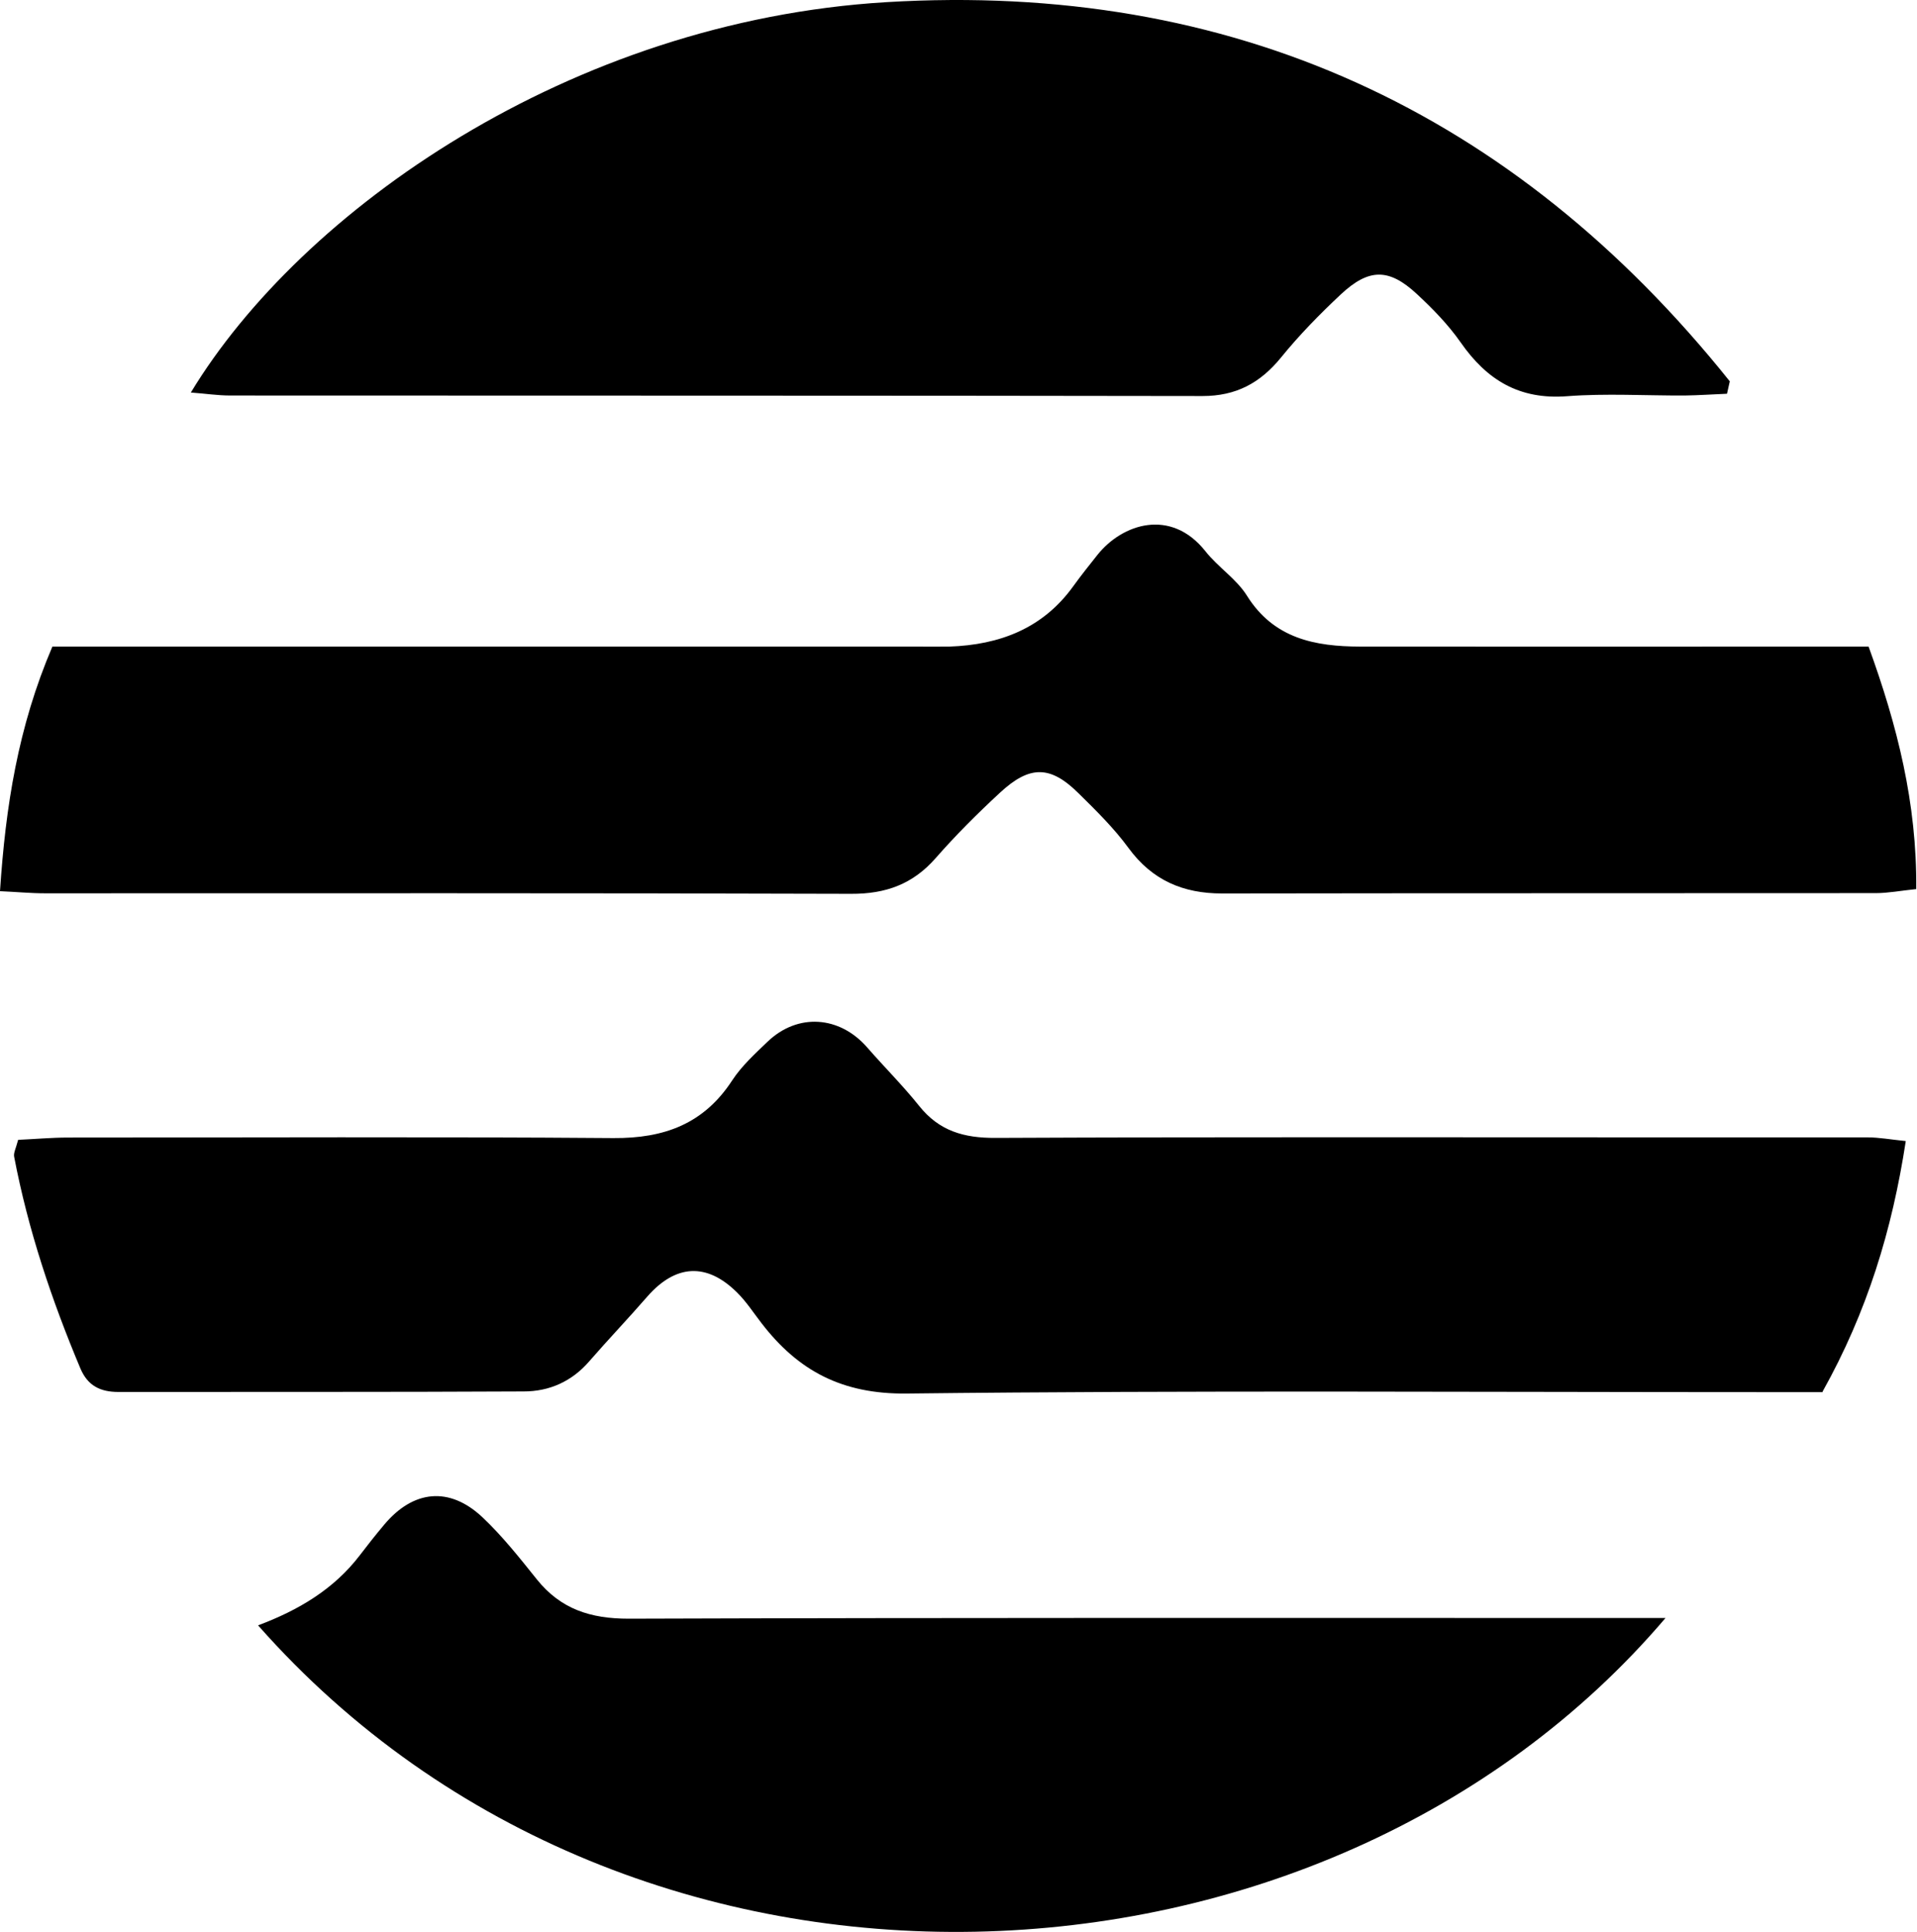 <svg width="397" height="400" viewBox="0 0 397 400" fill="none" xmlns="http://www.w3.org/2000/svg">
<path d="M377.427 288.24H366.543C306.953 288.24 247.327 287.841 187.737 288.53C174.43 288.675 165.318 283.85 157.725 273.983C156.061 271.842 154.579 269.52 152.662 267.634C146.371 261.358 139.898 261.757 134.04 268.468C130.099 273.003 125.941 277.356 121.999 281.891C118.384 286.063 113.719 288.095 108.476 288.095C80.489 288.24 52.502 288.167 24.515 288.203C20.79 288.203 18.187 286.934 16.668 283.379C10.702 269.194 5.82 254.647 2.927 239.483C2.783 238.684 3.289 237.777 3.759 236C7.122 235.855 10.629 235.528 14.137 235.528C51.778 235.528 89.384 235.347 127.025 235.637C137.512 235.71 145.756 232.735 151.65 223.665C153.602 220.691 156.351 218.188 158.954 215.684C165.21 209.699 173.851 210.315 179.565 216.845C183.108 220.908 186.977 224.754 190.34 228.962C194.498 234.186 199.633 235.637 206.178 235.601C254.052 235.383 301.891 235.492 349.765 235.492C362.096 235.492 374.462 235.492 386.792 235.492C389.106 235.492 391.457 235.927 394.675 236.254C391.855 254.719 386.648 271.661 377.463 288.095L377.427 288.24Z" fill="black"/>
<path d="M0 184.521C1.157 166.963 3.724 150.529 10.848 133.878H21.479C77.453 133.878 133.391 133.878 189.365 133.878C191.788 133.878 194.174 133.914 196.597 133.878C207.011 133.515 215.978 130.141 222.306 121.326C223.897 119.113 225.597 117.009 227.26 114.905C232.394 108.447 242.483 105.11 249.642 114.143C252.246 117.444 256.079 119.875 258.248 123.357C263.817 132.245 272.35 133.841 281.643 133.878C313.246 133.914 344.813 133.878 376.416 133.878C379.67 133.878 382.961 133.878 386.975 133.878C392.905 150.203 396.991 166.237 396.846 184.086C393.628 184.413 391.024 184.92 388.457 184.92C343.331 184.957 298.204 184.92 253.077 184.993C245.014 184.993 238.614 182.272 233.696 175.561C230.695 171.461 227.007 167.834 223.355 164.242C217.533 158.474 213.266 158.401 207.083 164.133C202.455 168.414 197.935 172.913 193.776 177.665C189.04 183.07 183.435 185.102 176.239 185.066C120.591 184.884 64.906 184.957 9.257 184.957C6.328 184.957 3.399 184.667 0.036 184.521H0Z" fill="black"/>
<path d="M357.615 81.529C354.722 81.638 351.793 81.856 348.901 81.892C340.765 81.928 332.593 81.421 324.529 82.037C314.622 82.799 307.896 78.663 302.472 70.864C299.905 67.2 296.687 63.898 293.396 60.851C287.647 55.518 283.489 55.518 277.667 60.96C273.292 65.059 269.025 69.413 265.265 74.056C260.962 79.316 255.972 82.001 249.029 82.001C181.918 81.892 114.77 81.928 47.659 81.892C45.092 81.892 42.489 81.493 39.523 81.275C62.304 43.619 118.061 4.403 183.509 0.449C255.031 -3.868 313.465 23.014 358.23 78.954L357.651 81.529H357.615Z" fill="black"/>
<path d="M344.921 335.002C274.338 417.933 131.365 424.789 53.442 336.526C61.795 333.406 69.135 329.052 74.487 322.051C76.114 319.91 77.814 317.77 79.549 315.702C85.588 308.483 93.073 307.721 99.907 314.142C104.029 318.024 107.609 322.559 111.188 327.021C116.142 333.188 122.325 335.147 130.172 335.147C197.572 334.929 264.973 335.002 332.41 335.002C335.953 335.002 339.497 335.002 344.921 335.002V335.002Z" fill="black"/>
</svg>